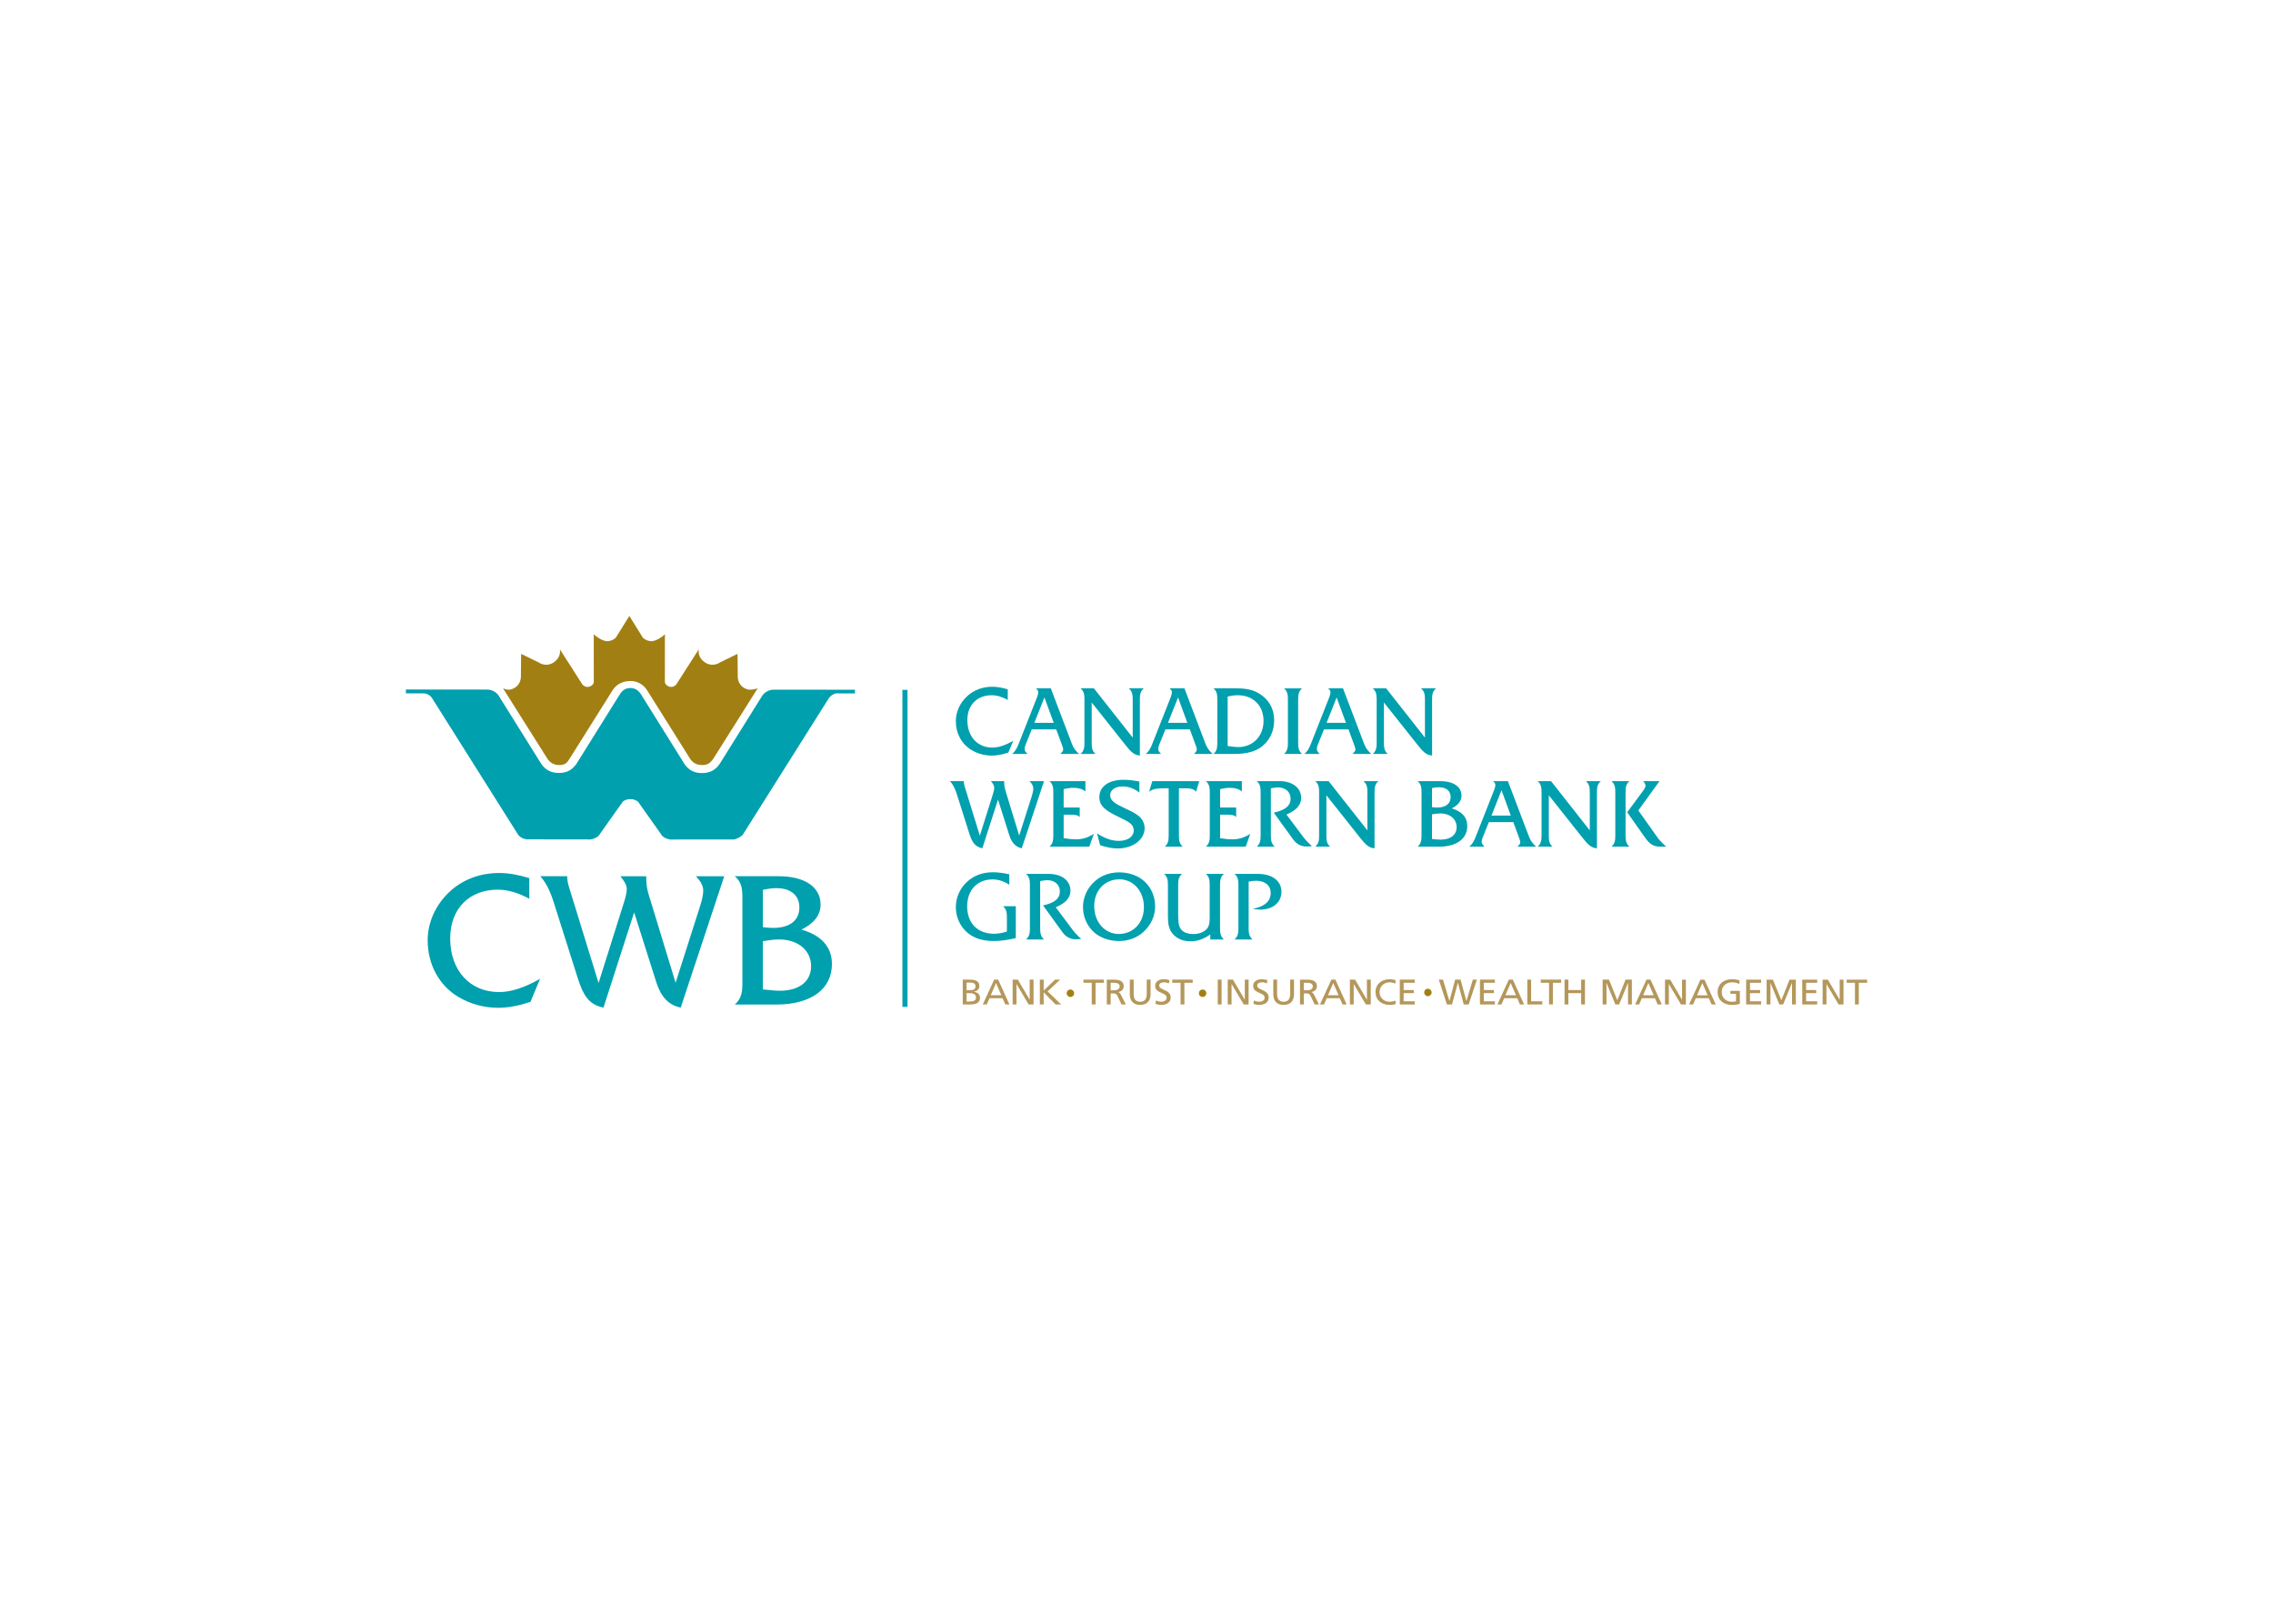 <svg clip-rule="evenodd" fill-rule="evenodd" stroke-linejoin="round" stroke-miterlimit="2" viewBox="0 0 560 400" xmlns="http://www.w3.org/2000/svg"><g transform="matrix(.39 0 0 .39 46 44)"><g fill-rule="nonzero"><path d="m280.398 391.972c1.901.025 2.874.393 4.643 1.505l15.501 21.872c1.091.825 1.784 1.252 3.087 1.665 1.525.481 2.484.596 4.078.432l38.199-.033c1.165-.307 1.814-.567 2.874-1.14.976-.544 1.515-.901 2.369-1.635l54.314-86.161c.708-1.093 1.275-1.658 2.381-2.35.808-.519 1.329-.736 2.259-.971l12.063.025-.026-2.33-49.452-.061c-2.654.018-4.057-.039-6.178 1.178-1.262.728-1.919 1.315-2.803 2.455l-26.785 42.895c-2.759 4.219-6.311 6.158-11.368 6.176-4.75.013-8.066-1.617-10.923-5.43l-27.896-44.714c-1.521-2.103-3.544-3.57-6.404-3.577-2.856-.026-4.765 1.198-6.431 3.523l-27.902 44.684c-2.864 3.805-6.173 5.453-10.923 5.44-5.051-.013-8.613-1.95-11.367-6.168l-26.793-42.898c-.879-1.147-1.538-1.727-2.801-2.455-2.128-1.227-3.523-1.148-6.183-1.166l-49.444-.03-.025 2.412 12.057.051c.922.197 1.446.401 2.254.894 1.127.68 1.694 1.252 2.381 2.364l54.311 86.161c.701.82 1.207 1.252 2.154 1.775 1.102.631 1.927.68 3.097.997l38.202.036c1.586.155 2.555.051 4.075-.437 1.296-.432 2.024-.808 3.097-1.684l15.494-21.864c1.625-1.096 2.849-1.467 4.814-1.436" fill="#00a0af"/><path d="m291.094 323.597 26.529 42.246c1.776 3.036 4.278 4.487 7.804 4.579 3.411.079 5.197-1.134 7.182-3.917l28.096-44.566s-3.828 1.349-6.183.746c-3.774-.976-6.117-3.787-6.414-7.668l-.14-14.82-10.872 5.292c-3.511 2.384-7.712 2.07-10.852-.797-2.248-2.054-3.097-4.27-2.803-7.298l-14.05 21.921c-1.296 1.845-3.805 2.312-5.68 1.055-.887-.585-1.331-1.165-1.646-2.18l.026-30.347s-5.269 4.855-9.183 4.308c-1.991-.27-3.181-.812-4.707-2.11l-8.585-13.805-8.59 13.805c-1.538 1.29-2.714 1.84-4.717 2.11-3.917.519-9.173-4.308-9.173-4.308l.018 30.347c-.309 1.012-.751 1.592-1.635 2.18-1.878 1.257-4.405.79-5.69-1.055l-14.048-21.921c.288 3.031-.552 5.246-2.808 7.298-3.125 2.864-7.334 3.178-10.847.797l-10.88-5.292-.14 14.82c-.297 3.881-2.647 6.692-6.419 7.668-2.345.603-4.877-.746-4.877-.746l28.096 44.566c1.982 2.783 4.415 3.996 7.831 3.917 3.531-.092 4.707-1.561 6.503-4.579l26.537-42.246c2.471-4.098 6.414-6.137 11.181-6.255 4.988-.112 8.803 2.399 11.136 6.255" fill="#a27f13"/><path d="m223.245 505.442c-9.691 5.509-18.179 8.378-25.944 8.378-18.295 0-30.856-13.517-30.856-33.955 0-18.65 12.081-30.728 30.007-30.728 6.582 0 13.036 2.042 19.968 5.742v-13.037c-7.057-2.153-13.273-3.232-19.007-3.232-12.073 0-22.838 4.071-31.088 11.598-9.089 8.363-14.104 19.618-14.104 30.845 0 15.423 7.287 28.577 19.245 35.756 7.415 4.423 16.018 6.955 25.341 6.955 6.335 0 13.034-1.321 20.331-3.733zm40.039 18.2 19.375-60.15 13.869 43.746c2.985 9.574 7.888 14.845 15.546 16.404l27.5-82.988h-17.937c3.11 3.215 4.663 6.089 4.663 9.068 0 1.927-.475 5.159-1.916 9.582l-15.545 48.644-15.896-52.116c-.958-3.227-2.634-7.415-2.634-13.512v-1.663h-16.381c2.635 3.214 4.068 5.613 4.068 8.008 0 2.394-.72 5.141-1.796 8.6l-16.018 50.811-18.652-60.49c-.716-2.389-1.194-4.67-1.194-6.934h-16.996c3.608 3.935 6.237 9.316 8.511 16.503l14.942 47.096c3.585 11.478 7.052 17.485 16.491 19.391m100.676-50.826v-23.556c3.35-.715 6.102-1.081 8.488-1.081 9.324 0 14.582 4.671 14.582 12.185 0 8.016-5.856 12.934-16.495 12.934-2.032-.002-4.186-.14-6.575-.482m-17.691 48.889h26.064c22.83 0 35.271-10.274 35.271-25.584 0-10.642-6.577-18.17-19.25-21.749 8.005-3.961 12.078-9.222 12.078-15.794 0-10.759-9.449-17.929-26.55-17.929h-27.613c4.42 3.818 4.788 8.133 4.788 14.225v52.489c-.003 6.102-.368 10.399-4.788 14.342m17.691-9.561v-30.488c4.311-.71 7.77-1.073 10.285-1.073 12.307 0 20.205 7.292 20.205 16.854 0 9.451-7.18 15.547-19.845 15.547-2.392-.002-5.982-.352-10.645-.84m88.172-189.224h3.214v200.28h-3.214zm70.033 32.189c-4.952 2.796-9.278 4.278-13.253 4.278-9.352 0-15.763-6.917-15.763-17.362 0-9.513 6.171-15.696 15.338-15.696 3.355 0 6.646 1.042 10.198 2.93v-6.656c-3.603-1.099-6.779-1.643-9.717-1.643-6.171 0-11.659 2.062-15.88 5.91-4.64 4.283-7.213 10.024-7.213 15.755 0 7.893 3.728 14.61 9.847 18.279 3.779 2.259 8.174 3.549 12.944 3.549 3.24 0 6.654-.674 10.387-1.906zm7.701 2.673 3.968-9.883h15.448l3.547 9.574c.439 1.178.863 2.146.863 3.25 0 .846-.672 1.518-1.768 2.69h11.846c-2.862-2.45-3.851-4.517-4.702-6.725l-13.189-34.701h-9.416c.976.746 1.462 1.467 1.462 2.509 0 .8-.243 1.886-.728 3.059l-11.672 29.563c-1.152 2.93-2.33 5.002-4.165 6.293h9.791c-1.226-1.173-1.832-2.085-1.832-2.936-.002-.917.174-1.824.547-2.693m5.619-14.043 6.347-15.998 5.882 15.998zm69.085-21.752h-9.416c2.264 1.968 2.456 4.163 2.456 7.275v23.819l-24.494-31.094h-8.439c2.266 1.968 2.45 4.163 2.45 7.275v26.823c0 3.102-.184 5.312-2.448 7.328h9.416c-2.259-2.016-2.384-4.226-2.384-7.328v-25.173l21.376 26.929c3.117 3.981 5.496 6.423 9.045 6.548v-35.127c0-3.112.182-5.307 2.438-7.275m9.717 35.795 3.978-9.883h15.461l3.519 9.574c.431 1.178.856 2.146.856 3.25 0 .846-.667 1.518-1.758 2.69h11.845c-2.864-2.45-3.845-4.517-4.714-6.725l-13.177-34.701h-9.423c.981.746 1.474 1.467 1.474 2.509 0 .8-.235 1.886-.72 3.059l-11.677 29.563c-1.155 2.93-2.341 5.002-4.165 6.293h9.776c-1.221-1.173-1.819-2.085-1.819-2.936 0-.917.184-1.824.544-2.693m5.619-14.043 6.354-15.998 5.862 15.998zm28.775 19.674h12.449c9.29 0 15.65-1.653 20.407-6.847 3.616-3.905 5.427-8.792 5.427-14.475 0-6.352-2.498-11.485-7.261-15.28-4.891-3.904-9.952-4.824-16.614-4.824h-14.41c2.251 1.968 2.373 4.17 2.373 7.275v26.823c.003 3.102-.12 5.312-2.371 7.328m8.912-5.015v-31.216c2.078-.542 4.214-.851 6.294-.851 10.074 0 16.373 6.656 16.373 16.256 0 9.64-6.779 16.478-15.947 16.478-1.645 0-3.904-.248-6.72-.667m44.531-2.313v-26.823c0-3.112.184-5.307 2.45-7.27h-11.357c2.259 1.963 2.437 4.158 2.437 7.27v26.823c0 3.102-.178 5.312-2.437 7.328h11.357c-2.266-2.016-2.45-4.226-2.45-7.328m12.339 1.697 3.973-9.883h15.481l3.516 9.574c.439 1.178.851 2.146.851 3.25 0 .846-.667 1.518-1.753 2.69h11.833c-2.857-2.45-3.843-4.517-4.689-6.725l-13.215-34.701h-9.39c.963.746 1.462 1.467 1.462 2.509 0 .8-.235 1.886-.729 3.059l-11.664 29.563c-1.16 2.93-2.338 5.002-4.177 6.293h9.783c-1.226-1.173-1.819-2.085-1.819-2.936 0-.917.184-1.824.537-2.693m5.626-14.043 6.347-15.998 5.874 15.998zm69.098-21.752h-9.424c2.269 1.968 2.456 4.163 2.456 7.275v23.819l-24.493-31.094h-8.45c2.264 1.968 2.45 4.163 2.45 7.275v26.823c0 3.102-.186 5.312-2.45 7.328h9.413c-2.246-2.016-2.384-4.226-2.384-7.328v-25.173l21.397 26.929c3.109 3.981 5.478 6.423 9.029 6.548v-35.127c0-3.112.177-5.307 2.456-7.275m-286.571 101.012 9.901-30.749 7.088 22.37c1.525 4.886 4.029 7.584 7.933 8.379l14.053-42.415h-9.162c1.587 1.65 2.376 3.122 2.376 4.645 0 .968-.24 2.627-.973 4.89l-7.934 24.851-8.12-26.619c-.498-1.653-1.357-3.786-1.357-6.911v-.856h-8.363c1.349 1.65 2.075 2.879 2.075 4.098 0 1.209-.373 2.619-.912 4.392l-8.182 25.965-9.53-30.909c-.371-1.226-.616-2.381-.616-3.546h-8.685c1.845 2.011 3.202 4.762 4.354 8.434l7.632 24.067c1.835 5.866 3.603 8.925 8.422 9.914m42.397-1.002h25.17l2.875-8.13c-3.603 2.386-7.275 3.495-11.486 3.495-1.839 0-4.407-.233-7.583-.733v-14.853h3.725c3.123 0 5.202.066 6.419 1.535v-6.05h-10.144v-11.667c2.338-.485 4.405-.789 6.168-.789 3.125 0 5.509.679 7.583 2.264v-6.483h-22.727c2.258 1.97 2.448 4.165 2.448 7.275v26.81c0 3.118-.19 5.31-2.448 7.326m32.01-.912c4.03 1.298 7.694 2.023 11 2.023 10.261 0 17.109-5.984 17.109-12.77 0-3.046-1.416-5.928-3.917-7.877-2.816-2.203-5.739-3.419-8.491-4.707-5.933-2.816-9.344-4.64-9.344-8.312 0-3.114 2.926-5.496 7.878-5.496 3.781 0 7.205 1.278 10.568 3.846v-6.968c-3.843-.721-7.15-1.091-9.889-1.091-9.847 0-15.397 4.466-15.397 10.995 0 5.309 3.595 8.191 10.568 11.669 5.141 2.56 8.731 4.029 10.144 6.117.667.968 1.035 2.128 1.035 3.227 0 3.725-3.547 6.582-9.469 6.582-4.454 0-8.977-1.579-13.739-4.75zm49.786-6.416v-29.563h4.643c2.926 0 4.937.616 6.214 2.141l1.973-6.668h-29.645l-2.072 6.786c1.899-1.714 4.837-2.259 9.055-2.259h3.355v29.563c0 3.122-.196 5.312-2.448 7.328h11.355c-2.251-2.016-2.43-4.208-2.43-7.328m17.033 7.328h25.165l2.887-8.13c-3.607 2.386-7.261 3.495-11.485 3.495-1.847 0-4.407-.233-7.583-.733v-14.853h3.725c3.122 0 5.195.066 6.424 1.535v-6.05h-10.149v-11.667c2.325-.485 4.4-.789 6.168-.789 3.13 0 5.496.679 7.583 2.264v-6.483h-22.733c2.264 1.97 2.456 4.165 2.456 7.275v26.81c-.003 3.118-.194 5.31-2.458 7.326m41.053-7.328v-29.563c1.972-.365 3.49-.541 4.527-.541 4.83 0 7.929 2.992 7.929 7.08 0 4.584-3.414 7.274-10.617 8.853l12.331 17.045c2.037 2.808 5.07 4.336 8.075 4.336h.488l3.24-.176c-2.384-2.149-4.16-4.042-5.387-5.69l-10.739-14.342c5.317-2.21 9.285-5.32 9.285-10.583 0-5.984-5.194-10.512-13.695-10.512h-14.337c2.251 1.975 2.438 4.165 2.438 7.282v26.811c0 3.122-.187 5.312-2.438 7.328h11.35c-2.248-2.016-2.45-4.208-2.45-7.328m67.933-34.085h-9.419c2.272 1.97 2.456 4.157 2.456 7.274v23.819l-24.486-31.093h-8.442c2.272 1.97 2.433 4.157 2.433 7.274v26.819c0 3.114-.161 5.304-2.433 7.32h9.403c-2.251-2.016-2.374-4.206-2.374-7.32v-25.168l21.369 26.936c3.13 3.973 5.508 6.416 9.05 6.551v-35.138c.002-3.117.181-5.307 2.443-7.274m33.857 16.429v-12.029c1.689-.366 3.097-.545 4.316-.545 4.775 0 7.453 2.382 7.453 6.22 0 4.098-2.987 6.602-8.414 6.602-1.05-.003-2.136-.064-3.355-.248m-9.07 24.984h13.327c11.659 0 18.026-5.251 18.026-13.059 0-5.443-3.367-9.285-9.834-11.125 4.085-2.024 6.168-4.702 6.168-8.062 0-5.503-4.837-9.167-13.573-9.167h-14.114c2.271 1.97 2.455 4.157 2.455 7.274v26.811c0 3.12-.184 5.312-2.455 7.328m9.07-4.873v-15.596c2.182-.348 3.961-.537 5.243-.537 6.294 0 10.315 3.726 10.315 8.611 0 4.832-3.664 7.939-10.141 7.939-1.198.002-3.061-.179-5.417-.417m31.931-.741 3.986-9.901h15.449l3.528 9.6c.435 1.147.854 2.149.854 3.235 0 .856-.654 1.522-1.763 2.682h11.845c-2.864-2.442-3.838-4.517-4.701-6.717l-13.18-34.696h-9.423c.987.728 1.48 1.475 1.48 2.504 0 .797-.248 1.894-.729 3.051l-11.671 29.575c-1.158 2.926-2.343 4.998-4.157 6.281h9.77c-1.208-1.16-1.837-2.067-1.837-2.928-.005-.923.192-1.84.549-2.686m5.64-14.045 6.341-16.01 5.859 16.01zm69.069-21.754h-9.402c2.258 1.97 2.429 4.157 2.429 7.274v23.819l-24.477-31.093h-8.43c2.233 1.97 2.443 4.157 2.443 7.274v26.819c0 3.114-.21 5.304-2.443 7.32h9.39c-2.246-2.016-2.368-4.206-2.368-7.32v-25.168l21.371 26.936c3.109 3.973 5.501 6.416 9.042 6.551v-35.138c.003-3.117.187-5.307 2.445-7.274m15.633 34.085v-26.811c0-3.117.186-5.304 2.455-7.274h-11.375c2.284 1.97 2.442 4.157 2.442 7.274v26.811c0 3.122-.161 5.312-2.442 7.328h11.375c-2.269-2.016-2.455-4.208-2.455-7.328m1.05-14.413 10.621 15.09c3.235 4.632 5.307 6.651 10.512 6.651h3.48c-2.581-2.381-4.408-4.275-5.43-5.744l-12.167-17.155 13.389-18.514h-10.402c1.048 1.042 1.543 2.011 1.543 2.879 0 .907-.679 2.129-1.972 3.838zm-390.347 45.769v-6.607c-4.022-.851-7.451-1.275-10.32-1.275-6.477 0-11.976 2.016-16.256 5.92-4.701 4.331-7.205 10.031-7.205 16.133 0 7.507 3.787 14.28 9.896 17.949 3.912 2.39 8.557 3.432 14.122 3.432 3.96 0 8.537-.603 13.861-1.84v-20.149h-8.069c2.267 1.944 2.443 4.147 2.443 7.269v8.728c-2.862.912-5.557 1.403-8.061 1.403-10.499 0-17.04-6.712-17.04-17.349 0-10.254 6.472-16.974 16.002-16.974 3.731.005 7.086 1.094 10.627 3.36m19.49 27.25v-29.567c1.963-.381 3.478-.562 4.518-.562 4.831 0 7.931 2.992 7.931 7.093 0 4.583-3.411 7.269-10.622 8.853l12.344 17.04c2.019 2.808 5.069 4.349 8.069 4.349h.48l3.24-.192c-2.381-2.146-4.152-4.034-5.378-5.675l-10.747-14.37c5.312-2.187 9.29-5.309 9.29-10.56 0-5.979-5.199-10.501-13.687-10.501h-14.355c2.259 1.952 2.443 4.141 2.443 7.277v26.815c0 3.118-.184 5.3-2.443 7.318h11.363c-2.262-2.016-2.446-4.2-2.446-7.318m49.784 8.305c6.053 0 11.427-2.024 15.573-5.867 4.638-4.282 7.267-10.075 7.267-15.824 0-6.285-2.312-11.853-6.587-15.824-3.981-3.733-9.712-5.861-16.25-5.861-7.512 0-14.112 3.24-18.458 9.106-2.796 3.787-4.27 8.236-4.27 12.888 0 5.915 2.381 11.532 6.6 15.515 3.907 3.672 9.656 5.867 16.125 5.867m.248-38.979c8.669 0 15.509 7.262 15.509 17.597 0 10.006-6.842 16.928-15.887 16.928-8.667 0-15.515-7.341-15.515-17.663 0-10.024 6.85-16.862 15.893-16.862m57.423 38.002h8.598c-2.246-2.028-2.429-4.21-2.429-7.328v-26.815c0-3.309.347-5.504 2.429-7.277h-11.362c2.264 1.952 2.389 4.141 2.389 7.277v20.635c0 3.541-.549 5.861-2.443 7.463-2.018 1.697-4.701 2.617-7.701 2.617-3.651 0-6.352-.977-7.931-2.936-1.592-1.95-1.835-5.07-1.835-9.587v-18.192c0-3.136.174-5.325 2.443-7.277h-11.368c2.272 1.952 2.456 4.141 2.456 7.277v19.487c0 4.743.549 8.174 2.992 11.044 2.744 3.181 6.541 4.773 11.35 4.773 4.282 0 8.317-1.419 12.412-4.342zm24.241-7.328v-29.21c1.906-.357 3.49-.549 4.714-.549 5.744 0 9.216 3.041 9.216 7.768 0 5.128-3.794 8.544-11.296 9.947 1.641.306 3.245.498 4.694.498 8.261 0 13.381-4.709 13.381-11.253 0-6.595-5.435-11.291-14.776-11.291h-14.861c2.272 1.952 2.456 4.142 2.456 7.277v26.816c0 3.117-.184 5.299-2.456 7.318h11.378c-2.253-2.019-2.45-4.203-2.45-7.321" fill="#00a0af"/><path d="m490.239 521.656h4.499c3.424 0 6.416-.812 6.416-4.182 0-2.203-1.609-3.585-3.904-3.782v-.051c2.128-.485 3.48-1.553 3.48-3.72 0-2.905-2.412-3.953-5.917-3.953h-4.572v15.688zm2.425-7.156h1.561c2.077 0 4.374.339 4.374 2.764 0 2.121-1.957 2.54-4.134 2.54h-1.801zm0-6.687h2.522c1.407 0 3.13.475 3.13 2.325 0 2.325-1.981 2.522-4.331 2.522h-1.321zm10.223 13.843h2.534l1.722-3.96h8.248l1.717 3.96h2.635l-7.126-15.688h-2.53zm11.74-5.807h-6.72l3.363-7.773zm9.549-7.086h.046l7.629 12.893h3.105v-15.688h-2.42v12.63h-.048l-7.441-12.63h-3.288v15.688h2.417zm17.188 5.205 7.507 7.688h3.523l-8.549-8.273 7.934-7.415h-3.227l-7.188 6.896v-6.896h-2.422v15.688h2.422zm32.78-6.02h5.243v-1.98h-12.906v1.98h5.243v13.708h2.42zm7.103 13.708h2.419v-6.972h1.449c1.291 0 2.078 0 2.836 1.525l2.581 5.447h2.744l-3.176-6.254c-.544-.964-.907-1.309-1.648-1.567v-.043c1.955-.314 3.483-1.658 3.483-3.585 0-3.738-3.215-4.236-6.557-4.236h-4.131zm2.419-13.708h2.323c2.233 0 3.391.897 3.391 2.313 0 1.5-1.362 2.45-3.659 2.45h-2.055zm25.217-1.98h-2.417v8.9c0 3.004-1.017 5.071-4.134 5.071-3.115 0-4.132-2.069-4.132-5.071v-8.9h-2.42v9.193c0 4.393 2.389 6.761 6.552 6.761 4.157 0 6.551-2.368 6.551-6.761zm11.919.289c-1.167-.381-2.488-.55-3.615-.55-3.036 0-5.399 1.475-5.399 4.257 0 4.873 7.249 3.922 7.249 7.408 0 1.844-1.937 2.567-3.306 2.567-1.245 0-2.683-.452-3.498-.771l-.248 2.103c1.111.319 2.266.646 3.444.646 3.38 0 6.171-1.326 6.171-4.676 0-5.159-7.252-4.466-7.252-7.489 0-1.635 1.592-2.09 2.956-2.09 1.245 0 1.932.215 3.151.659zm9.457 1.691h5.238v-1.98h-12.906v1.98h5.243v13.708h2.425zm21.067-1.98h2.43v15.688h-2.43zm8.723 2.795h.046l7.635 12.893h3.086v-15.688h-2.399v12.63h-.051l-7.446-12.63h-3.288v15.688h2.417zm22.643-2.506c-1.152-.381-2.499-.55-3.595-.55-3.04 0-5.411 1.475-5.411 4.257 0 4.873 7.248 3.922 7.248 7.408 0 1.844-1.929 2.567-3.311 2.567-1.239 0-2.673-.452-3.506-.771l-.24 2.103c1.117.319 2.264.646 3.46.646 3.367 0 6.163-1.326 6.163-4.676 0-5.159-7.257-4.466-7.257-7.489 0-1.635 1.6-2.09 2.944-2.09 1.252 0 1.931.215 3.171.659zm16.805-.289h-2.417v8.9c0 3.004-1.024 5.071-4.147 5.071-3.102 0-4.126-2.069-4.126-5.071v-8.9h-2.394v9.193c0 4.393 2.381 6.761 6.52 6.761 4.173 0 6.564-2.368 6.564-6.761zm3.782 15.688h2.397v-6.972h1.461c1.285 0 2.07 0 2.816 1.525l2.591 5.447h2.752l-3.171-6.254c-.545-.964-.902-1.309-1.659-1.567v-.043c1.973-.314 3.491-1.658 3.491-3.585 0-3.738-3.22-4.236-6.549-4.236h-4.127v15.685zm2.397-13.708h2.327c2.216 0 3.393.897 3.393 2.313 0 1.5-1.361 2.45-3.651 2.45h-2.069zm10.233 13.708h2.552l1.697-3.96h8.261l1.722 3.96h2.639l-7.126-15.688h-2.535zm11.738-5.807h-6.7l3.345-7.773zm9.566-7.086h.039l7.644 12.893h3.084v-15.688h-2.417v12.63h-.056l-7.422-12.63h-3.281v15.688h2.409zm26.484-2.396c-1.221-.491-2.501-.66-3.799-.66-5.146 0-8.91 3.202-8.91 8.039 0 4.98 3.544 8.174 8.889 8.174.999 0 2.565-.067 3.848-.562l-.161-2.188c-.838.481-2.455.772-3.666.772-3.504 0-6.352-2.455-6.352-6.125 0-3.531 2.578-6.15 6.477-6.15 1.231 0 2.417.294 3.464.882zm12.078 13.307h-7.019v-5.174h6.403v-1.968h-6.403v-4.584h7.019v-1.98h-9.449v15.688h9.449zm27.232-11.726h.039l3.676 13.708h3.12l5.195-15.688h-2.566l-4.021 13.45h-.062l-3.653-13.45h-3.432l-3.59 13.45h-.046l-4.037-13.45h-2.652l5.097 15.688h3.23zm23.395 11.726h-7.019v-5.174h6.39v-1.968h-6.39v-4.584h7.019v-1.98h-9.441v15.688h9.441zm1.592 1.982h2.542l1.727-3.96h8.266l1.704 3.96h2.627l-7.131-15.688h-2.53zm11.758-5.807h-6.725l3.345-7.773zm16.596 3.825h-7.057v-13.706h-2.407v15.688h9.464zm6.689-11.726h5.228v-1.98h-12.891v1.98h5.241v13.708h2.422zm9.784 6.552h8.069v7.156h2.417v-15.688h-2.417v6.564h-8.069v-6.564h-2.42v15.688h2.42zm24.071-6.424h.049l5.565 13.58h2.371l5.575-13.58h.051v13.58h2.43v-15.688h-3.998l-5.195 13.029-5.269-13.029h-4.011v15.688h2.432zm18.101 13.58h2.529l1.717-3.96h8.266l1.715 3.96h2.626l-7.118-15.688h-2.555zm11.733-5.807h-6.713l3.355-7.773zm9.551-7.086h.036l7.65 12.893h3.096v-15.688h-2.43v12.63h-.048l-7.43-12.63h-3.294v15.688h2.42zm12.793 12.893h2.543l1.688-3.96h8.266l1.717 3.96h2.64l-7.132-15.688h-2.529zm11.736-5.807h-6.712l3.367-7.773zm20.162-9.365c-1.408-.457-2.494-.777-4.949-.777-5.159 0-8.92 3.202-8.92 8.039 0 4.985 3.541 8.174 8.884 8.174 2.627 0 4.231-.399 5.159-.693v-8.161h-5.971v1.84h3.554v4.763c-.616.122-1.038.27-2.704.27-3.518 0-6.354-2.455-6.354-6.124 0-3.511 2.581-6.145 6.464-6.145 2.185 0 3.445.365 4.653 1.093zm13.596 13.19h-7.022v-5.174h6.406v-1.968h-6.406v-4.584h7.022v-1.98h-9.439v15.688h9.439zm5.916-11.598h.04l5.57 13.58h2.38l5.59-13.58h.05v13.58h2.4v-15.688h-3.98l-5.18 13.029-5.31-13.029h-3.986v15.688h2.426zm29.53 11.598h-7.02v-5.174h6.39v-1.968h-6.39v-4.584h7.02v-1.98h-9.45v15.688h9.45zm5.85-10.911h.04l7.64 12.893h3.09v-15.688h-2.4v12.63h-.07l-7.43-12.63h-3.29v15.688h2.42zm20.42-.815h5.26v-1.98h-12.91v1.98h5.23v13.708h2.42z" fill="#b4975a"/></g><path d="m558.261 512.218c1.298 0 2.346 1.055 2.346 2.351 0 1.295-1.048 2.35-2.346 2.35-1.308 0-2.361-1.055-2.361-2.35 0-1.296 1.055-2.351 2.361-2.351m83.509 0c1.303 0 2.345 1.055 2.345 2.351 0 1.295-1.042 2.35-2.345 2.35-1.301 0-2.356-1.055-2.356-2.35 0-1.296 1.055-2.351 2.356-2.351m142.322-.509c1.298 0 2.345 1.063 2.345 2.351 0 1.29-1.047 2.358-2.345 2.358-1.296 0-2.343-1.068-2.343-2.358 0-1.288 1.047-2.351 2.343-2.351" fill="#a27f13"/></g></svg>